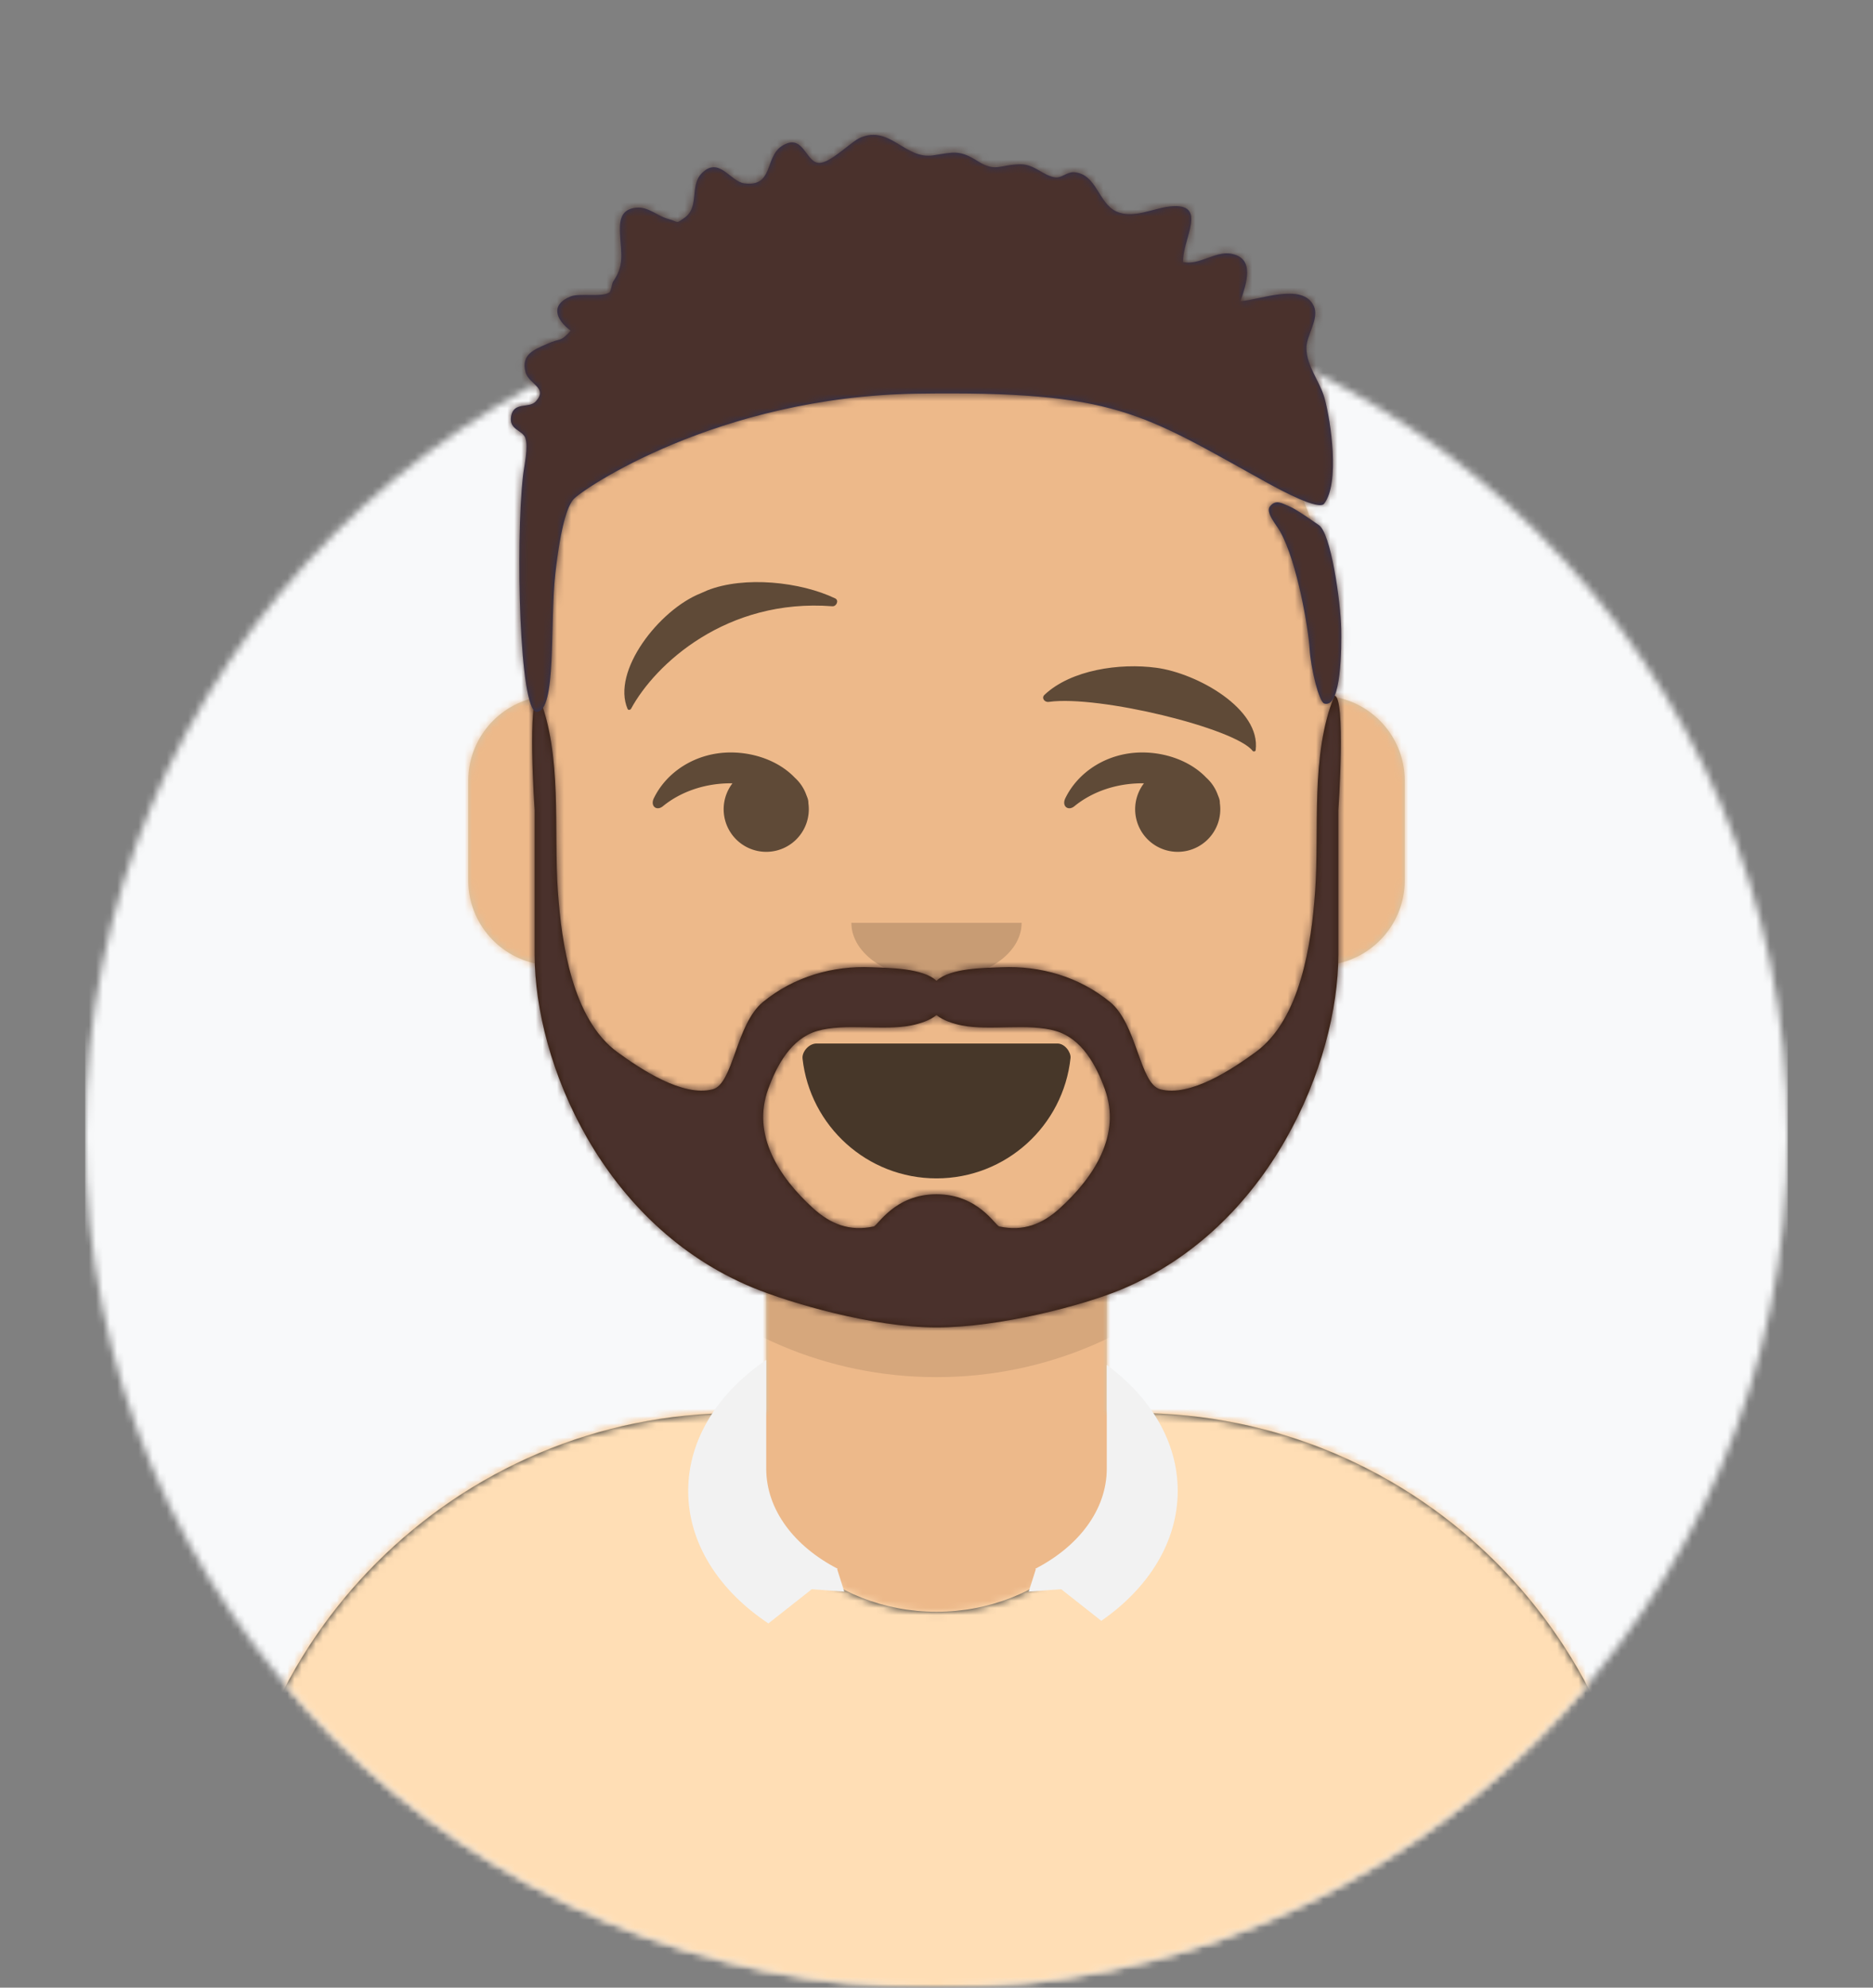 <svg width="264" height="280" xmlns="http://www.w3.org/2000/svg" xmlns:xlink="http://www.w3.org/1999/xlink"><rect width="100%" height="100%" fill="#808080" stroke="none"/><defs><path d="M12 160c0 66.274 53.726 120 120 120s120-53.726 120-120h12V0H0v160h12Z" id="c"/><path d="M124 144.611V163h4c39.765 0 72 32.235 72 72v9H0v-9c0-39.765 32.235-72 72-72h4v-18.389c-17.237-8.189-29.628-24.924-31.695-44.73C38.48 99.058 34 94.052 34 88V74c0-5.946 4.325-10.882 10-11.834V56c0-30.928 25.072-56 56-56s56 25.072 56 56v6.166c5.675.952 10 5.888 10 11.834v14c0 6.052-4.48 11.058-10.305 11.881-2.067 19.806-14.458 36.541-31.695 44.73Z" id="e"/><circle id="a" cx="120" cy="120" r="120"/></defs><g fill="none" fill-rule="evenodd"><g transform="translate(12 40)"><mask id="b" fill="#fff"><use xlink:href="#a"/></mask><use xlink:href="#a"/><g mask="url(#b)" fill="#f8f9fa"><path d="M0 0h240v240H0z"/></g></g><mask id="d" fill="#fff"><use xlink:href="#c"/></mask><g mask="url(#d)"><g transform="translate(32 36)"><mask id="f" fill="#fff"><use xlink:href="#e"/></mask><use fill="#D0C6AC" xlink:href="#e"/><g mask="url(#f)" fill="#EDB98A"><path d="M0 0h264v280H0z"/></g><path d="M156 79v23c0 30.928-25.072 56-56 56s-56-25.072-56-56V79v15c0 30.928 25.072 56 56 56s56-25.072 56-56V79Z" fill-opacity=".1" fill="#000" mask="url(#f)"/></g><g transform="translate(0 170)"><defs><path d="M105.192 29.052H104c-39.765 0-72 32.235-72 72V110h200v-8.948c0-39.765-32.235-72-72-72h-1.192c.127.983.192 1.984.192 3 0 13.807-12.088 25-27 25s-27-11.193-27-25c0-1.016.065-2.017.192-3Z" id="g"/></defs><mask id="h" fill="#fff"><use xlink:href="#g"/></mask><use fill="#212529" xlink:href="#g"/><g mask="url(#h)" fill="#FFDEB5"><path d="M0 0h264v110H0z"/></g><path d="M156 22.28c6.182 4.555 10 10.826 10 17.748 0 7.205-4.137 13.705-10.771 18.3l-5.65-4.452-4.579.332 1-3.151-.078-.061C152.022 47.853 156 42.7 156 36.876V22.28Zm-48-.709c-6.767 4.603-11 11.169-11 18.457 0 7.398 4.362 14.052 11.308 18.664l6.113-4.816 4.579.332-1-3.151.078-.061C111.978 47.853 108 42.7 108 36.876V21.572Z" fill="#F2F2F2"/></g><g fill="#000"><g transform="translate(78 134)"><defs><path d="M35.118 15.128C36.176 24.62 44.226 32 54 32c9.804 0 17.874-7.426 18.892-16.96.082-.767-.775-2.04-1.85-2.04H37.088c-1.08 0-2.075 1.178-1.97 2.128Z" id="i"/></defs><mask id="j" fill="#fff"><use xlink:href="#i"/></mask><use fill-opacity=".7" xlink:href="#i"/><rect fill="#FFF" mask="url(#j)" x="39" y="2" width="31" height="16" rx="5"/><g mask="url(#j)" fill="#FF4F6D"><g transform="translate(38 24)"><circle cx="11" cy="11" r="11"/><circle cx="21" cy="11" r="11"/></g></g></g><path d="M120 130c0 4.418 5.373 8 12 8s12-3.582 12-8" fill-opacity=".16"/><g fill-opacity=".6"><path d="M103.241 110.346a6 6 0 1 0 10.699 2.8 1.998 1.998 0 0 0-.125-.739 7.509 7.509 0 0 0-.144-.372 6.007 6.007 0 0 0-1.646-2.484c-2.126-2.234-5.519-3.551-9.027-3.551-4.834 0-8.991 2.649-10.838 6.447-.54 1.111.387 1.853 1.278 1.125 2.436-1.993 5.82-3.228 9.56-3.228.08 0 .162 0 .243.002ZM161.241 110.346a6 6 0 1 0 10.699 2.8 1.998 1.998 0 0 0-.125-.739 7.509 7.509 0 0 0-.144-.372 6.007 6.007 0 0 0-1.646-2.484c-2.126-2.234-5.519-3.551-9.027-3.551-4.834 0-8.991 2.649-10.838 6.447-.54 1.111.387 1.853 1.278 1.125 2.436-1.993 5.82-3.228 9.56-3.228.08 0 .162 0 .243.002Z"/></g><g fill-opacity=".6"><path d="m98.766 83.578.911-.402c5.242-2.081 13.188-1.209 18.046 1.123.567.272.18 1.153-.402 1.108-14.919-1.151-24.963 8.146-28.375 14.44-.101.187-.407.208-.482.034-2.308-5.319 4.45-13.985 10.302-16.303ZM162.993 94.07c5.761.773 14.746 5.795 13.994 11.607-.024.19-.312.25-.436.091-2.487-3.188-21.712-7.872-28.714-6.894-.64.09-1.063-.571-.626-.984 3.744-3.535 10.62-4.518 15.782-3.82Z"/></g></g><defs><path id="k" d="M0 0h264v280H0z"/><path d="M185.832 73.929c1.757.988 3.148 10.899 3.216 14.689.042 2.338.08 11.256-2.394 10.485-.753-.235-1.902-4.956-2.066-7.719-.163-2.763-1.733-12.164-4.141-16.49-.55-.988-2.126-2.723-1.445-3.56.844-1.036 1.664-.434 2.695-.02 1.115.45 3.937 2.504 4.135 2.615Zm.805-2.972c-.746.962-5.841-1.74-7.966-2.913-17.845-9.86-21.31-12.995-49.425-12.586-28.116.409-47.379 13.582-48.462 14.93-.754.937-1.716 3.44-2.508 10.413-.791 6.972.22 19.477-2.646 19.462-2.438-.013-2.97-23.786-1.916-33.217.161-1.448.784-4.038.333-5.34-.394-1.138-2.322-1.135-2.014-3.03.35-2.159 2.525-1.087 3.473-2.119 1.795-1.954-.974-2.417-1.433-4.126-.682-2.542 1.29-3.197 3.067-4 1.966-.887 1.71-.108 3.306-1.846-2.131-1.563-2.902-3.691.016-4.833 1.24-.485 4.465.157 5.436-.572.253-.19.353-1.28.51-1.502 1.55-2.219 1.168-3.825 1.01-6.316-.129-2.038-.112-3.909 2.329-4.112 1.628-.136 2.952 1.194 4.411 1.586 1.619.435 1.01.752 2.279-.121 2.226-1.533.711-4.52 2.476-6.303 2.423-2.446 4.01 1.14 5.956 1.41 4.222.588 2.867-3.7 5.367-5.272 2.988-1.876 3.277 2.251 5.143 2.398 1.617.127 4.529-2.993 5.938-3.575 4.183-1.726 6.255 3.13 10.237 2.511 2.89-.45 3.67-.816 6.277.828 2.53 1.595 3.132.454 5.998.432 2.025-.016 3.265 1.676 4.959 1.853.844.088 1.653-.792 2.56-.737 3.237.197 3.442 4.383 6.014 5.536 2.35 1.053 5.112-.427 7.445-.7 5.69-.668 1.793 4.647 1.954 7.819 2.233.52 4.5-1.564 6.724-1.18 3.502.604 2.18 4.233 1.368 6.68 2.427-.044 8.76-2.737 10.332.707.81 1.776-1.078 4.147-1.047 5.952.043 2.542 1.91 4.645 2.571 7.05.892 3.247 2.163 11.95-.072 14.833Z" id="o"/></defs><mask id="l" fill="#fff"><use xlink:href="#k"/></mask><g mask="url(#l)"><g transform="translate(48 72)"><defs><path d="M101.428 98.169c-2.513 2.294-5.19 3.325-8.575 2.604-.582-.124-2.957-4.538-8.853-4.538-5.897 0-8.27 4.414-8.853 4.538-3.385.721-6.062-.31-8.576-2.604-4.725-4.313-8.654-10.26-6.293-16.75 1.23-3.382 3.232-7.095 6.873-8.173 3.887-1.15 9.346-.002 13.264-.788 1.27-.254 2.656-.707 3.585-1.458.929.75 2.316 1.204 3.585 1.458 3.918.786 9.376-.362 13.264.788 3.64 1.078 5.642 4.79 6.873 8.173 2.361 6.49-1.568 12.437-6.294 16.75M140.081 26c-3.41 8.4-2.093 18.858-2.724 27.676-.513 7.167-2.02 17.91-8.384 22.539-3.255 2.367-9.179 6.345-13.431 5.235-2.927-.764-3.24-9.16-7.087-12.303-4.363-3.565-9.812-5.131-15.306-4.89-2.37.105-7.165.08-9.15 1.903-1.983-1.823-6.777-1.798-9.148-1.902-5.494-.242-10.943 1.324-15.306 4.889-3.847 3.143-4.16 11.54-7.087 12.303-4.252 1.11-10.176-2.868-13.431-5.235-6.365-4.63-7.87-15.372-8.384-22.54-.63-8.817.686-19.275-2.724-27.675-1.66 0-.565 16.129-.565 16.129v20.356c.032 15.288 9.581 38.17 30.754 46.908C63.286 111.53 75.015 115 84 115s20.714-3.14 25.892-5.277c21.173-8.737 30.722-31.95 30.754-47.238V42.13S141.74 26 140.081 26" id="m"/></defs><mask id="n" fill="#fff"><use xlink:href="#m"/></mask><use fill="#331B0C" xlink:href="#m"/><g mask="url(#n)" fill="#4A312C"><path d="M-32 0h264v244H-32z"/></g></g><g><mask id="p" fill="#fff"><use xlink:href="#o"/></mask><use fill="#2E3257" xlink:href="#o"/><g mask="url(#p)" fill="#4A312C"><path d="M0 0h264v280H0z"/></g></g></g></g></g></svg>